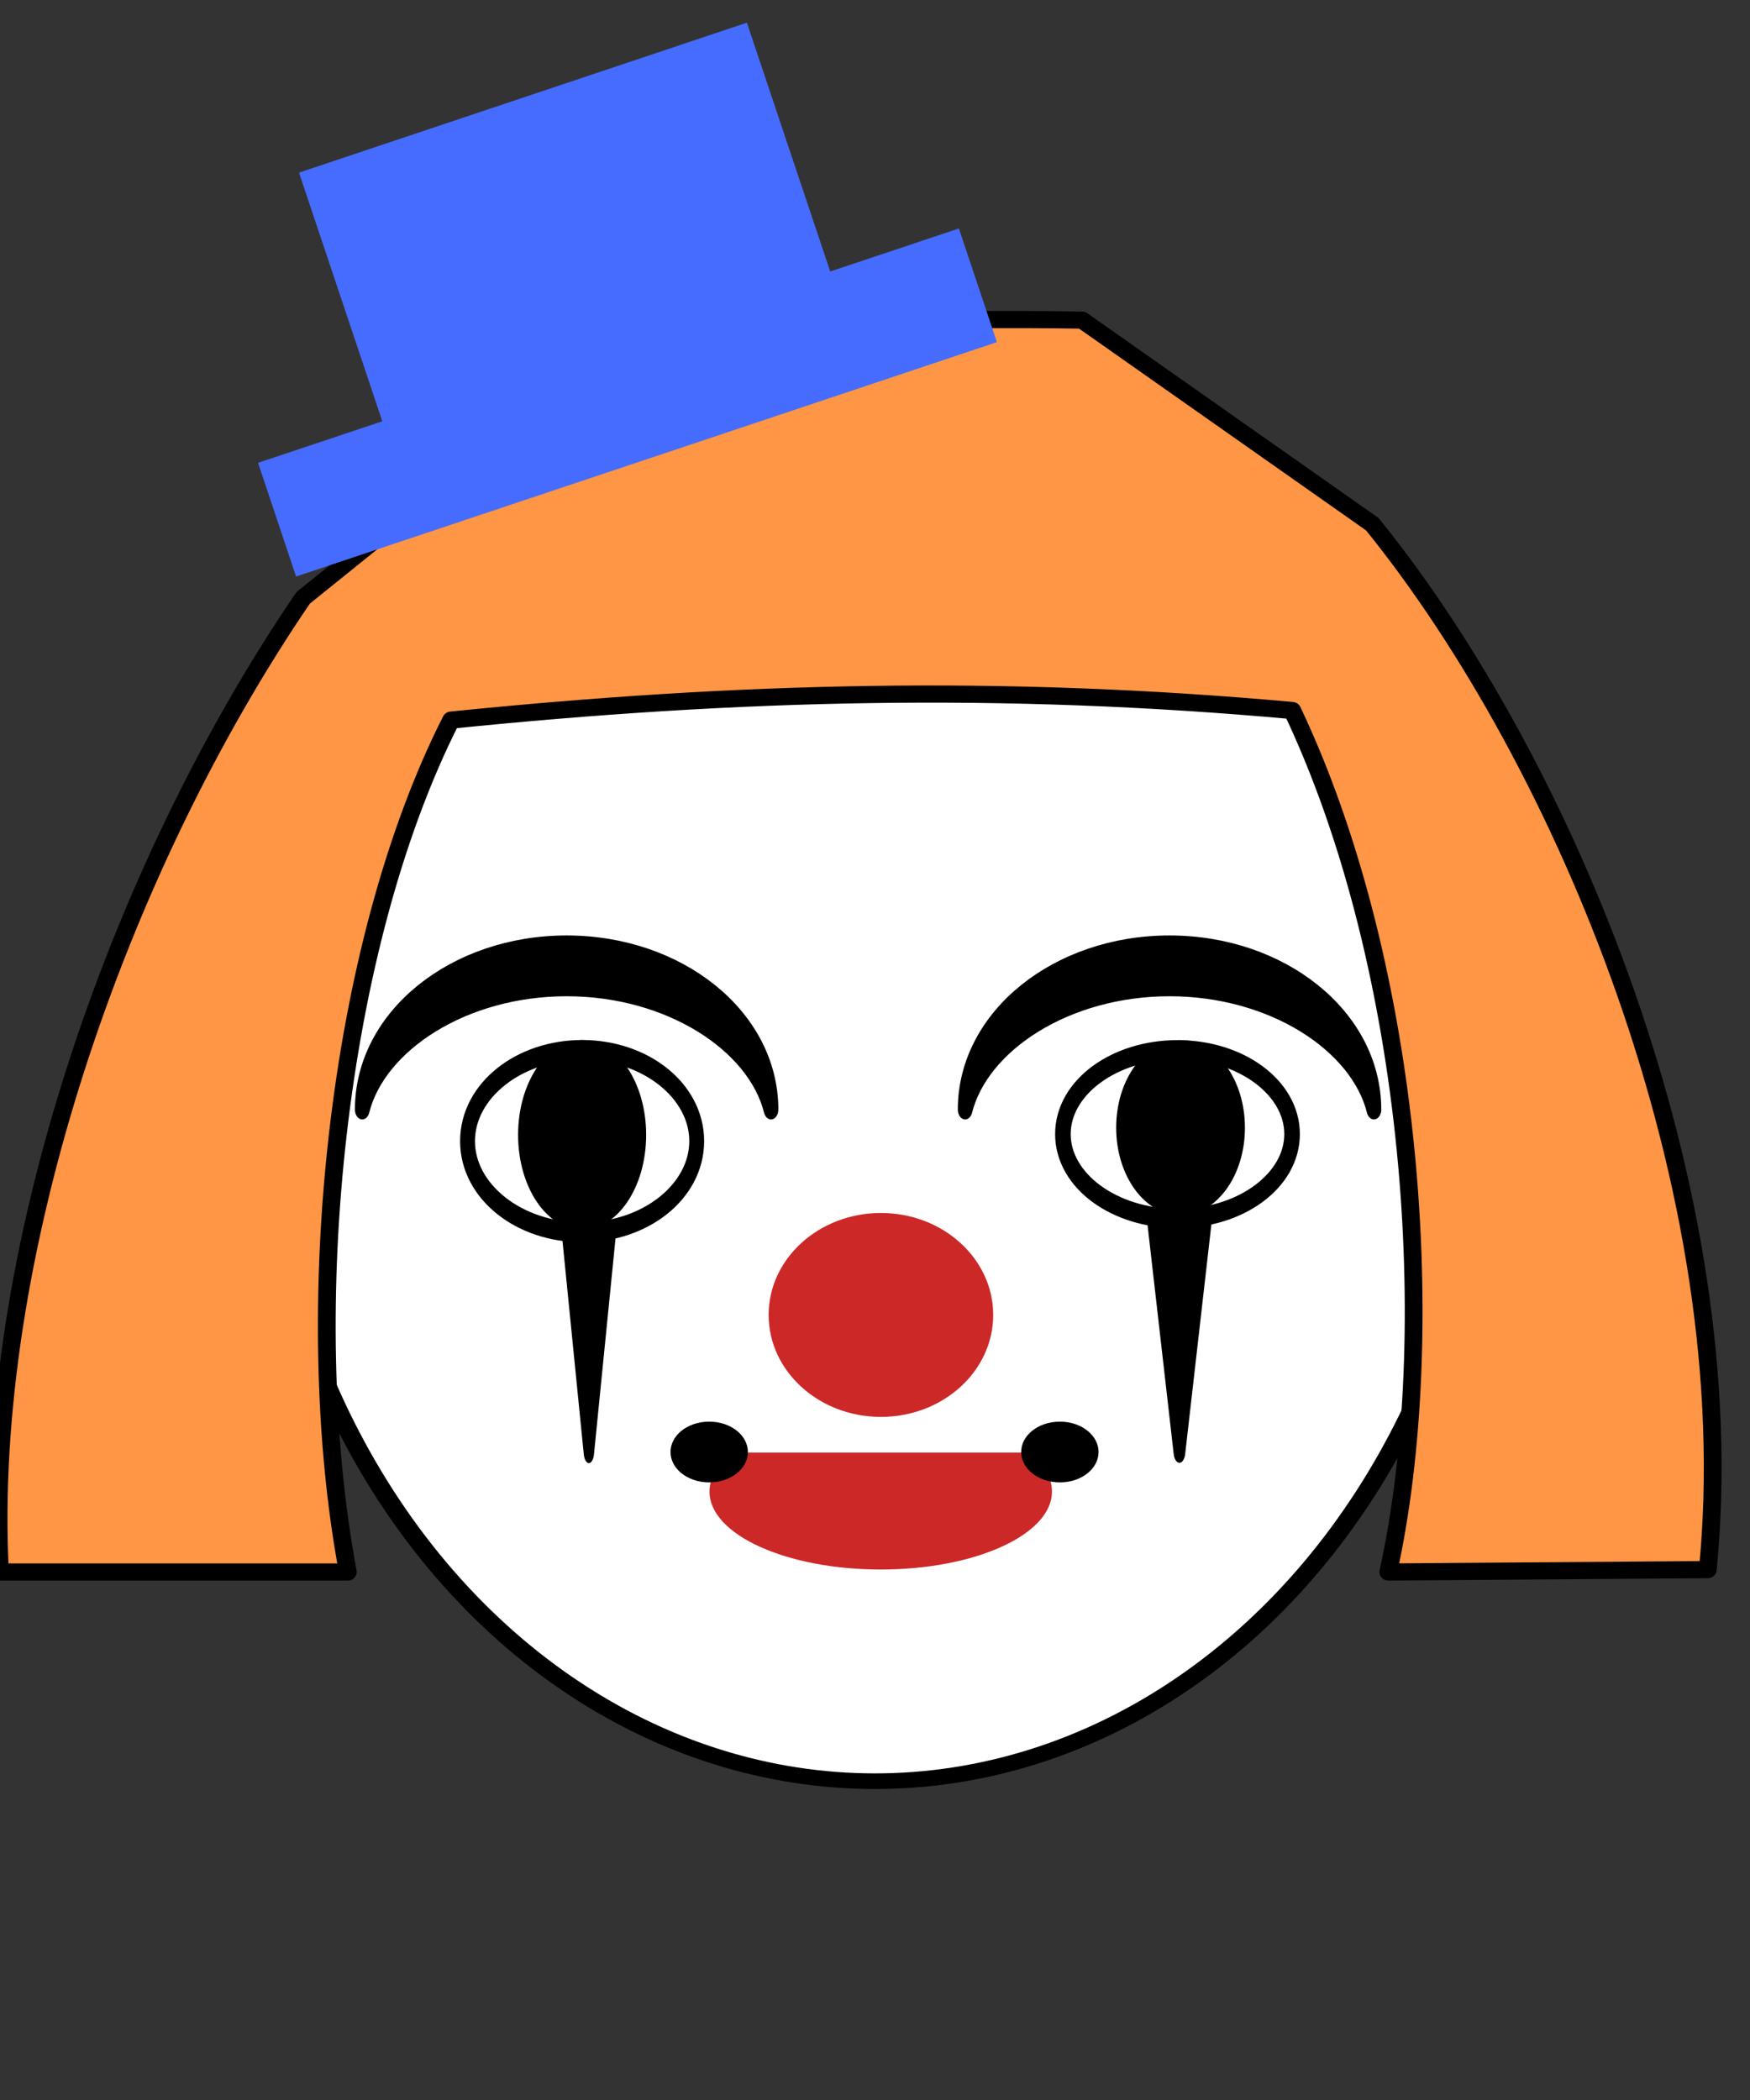<?xml version="1.0" standalone="no"?>
<!DOCTYPE svg PUBLIC "-//W3C//DTD SVG 1.1//EN" "http://www.w3.org/Graphics/SVG/1.1/DTD/svg11.dtd">
<svg width="100%" height="100%" viewBox="0 0 100 120" version="1.1" xmlns="http://www.w3.org/2000/svg" xmlns:xlink="http://www.w3.org/1999/xlink" xml:space="preserve" style="fill-rule:evenodd;clip-rule:evenodd;stroke-linecap:round;stroke-linejoin:round;stroke-miterlimit:1.414;">
    <rect x="0" y="0" width="100" height="120" fill="#333333" stroke="none"/>
    <g transform="matrix(1.496,0,0,1.223,-44.06,-12.361)">
        <ellipse cx="62.874" cy="59.186" rx="23.559" ry="34.145" style="fill:white;stroke-width:0.73px;stroke:black;"/>
    </g>
    <g transform="matrix(-3.23528e-16,1.761,-1.31,-2.40603e-16,135.368,10.477)">
        <path d="M30.055,69.702C27.114,69.702 24.725,73.697 24.725,78.618C24.725,83.538 27.114,87.533 30.055,87.533C27.849,86.79 26.058,83.051 26.058,78.618C26.058,74.184 27.849,70.445 30.055,69.702Z" style="fill:black;stroke-width:0.64px;stroke:black;"/>
    </g>
    <g transform="matrix(-3.23528e-16,1.761,-1.31,-2.40603e-16,169.819,10.477)">
        <path d="M30.055,69.702C27.114,69.702 24.725,73.697 24.725,78.618C24.725,83.538 27.114,87.533 30.055,87.533C27.849,86.79 26.058,83.051 26.058,78.618C26.058,74.184 27.849,70.445 30.055,69.702Z" style="fill:black;stroke-width:0.64px;stroke:black;"/>
    </g>
    <g transform="matrix(1,0,0,1.336,-0.023,-33.125)">
        <ellipse cx="33.287" cy="73.602" rx="6.548" ry="3.9" style="fill:none;stroke-width:0.85px;stroke:black;"/>
    </g>
    <g transform="matrix(1,0,0,1.545,-3.297,-53.688)">
        <ellipse cx="36.561" cy="76.723" rx="3.274" ry="3.121" style="fill:black;stroke-width:0.77px;stroke:black;"/>
    </g>
    <g transform="matrix(1,0,0,1.236,33.998,-26.166)">
        <ellipse cx="33.287" cy="73.602" rx="6.548" ry="3.9" style="fill:none;stroke-width:0.89px;stroke:black;"/>
    </g>
    <g transform="matrix(1,0,0,1.42,30.899,-44.506)">
        <ellipse cx="36.561" cy="76.723" rx="3.274" ry="3.121" style="fill:black;stroke-width:0.81px;stroke:black;"/>
    </g>
    <g transform="matrix(-0.765,2.46056e-16,-5.28411e-16,-1.643,57.594,220.539)">
        <path d="M31.299,83.732L32.936,91.372L29.662,91.372L31.299,83.732Z" style="fill:black;stroke-width:0.78px;stroke:black;"/>
    </g>
    <g transform="matrix(-0.93,2.99067e-16,-5.6119e-16,-1.745,96.504,229.073)">
        <path d="M31.299,83.732L32.936,91.372L29.662,91.372L31.299,83.732Z" style="fill:black;stroke-width:0.72px;stroke:black;"/>
    </g>
    <g transform="matrix(-1,3.21625e-16,-4.983e-16,-1.549,99.598,236.402)">
        <path d="M57.745,99.03C58.604,98.593 59.056,98.097 59.056,97.592C59.056,96.005 54.671,94.716 49.27,94.716C43.87,94.716 39.485,96.005 39.485,97.592C39.485,98.097 39.937,98.593 40.796,99.03L57.745,99.03Z" style="fill:rgb(205,40,40);"/>
    </g>
    <g transform="matrix(0.902,0,0,0.779,4.392,19.068)">
        <ellipse cx="50.938" cy="71.979" rx="7.113" ry="7.479" style="fill:rgb(205,40,40);"/>
    </g>
    <g transform="matrix(0.737,0,0,0.5,14.636,41.154)">
        <ellipse cx="62.317" cy="83.637" rx="2.204" ry="2.677" style="fill:black;stroke-width:1.59px;stroke:black;"/>
    </g>
    <g transform="matrix(0.737,0,0,0.5,-5.402,41.154)">
        <ellipse cx="62.317" cy="83.637" rx="2.204" ry="2.677" style="fill:black;stroke-width:1.59px;stroke:black;"/>
    </g>
    <g transform="matrix(0.994,0,0,0.961,0.18,3.669)">
        <path d="M25.752,39.001C42.3,37.262 57.427,36.871 74.11,38.431C81.128,53.73 82.615,75.66 79.628,89.656L97.997,89.515C100.131,66.972 89.744,41.451 78.711,27.353L62.022,15.215C53.535,15.075 45.066,15.437 36.589,15.61L17.246,31.733C6.466,48.08 -1.122,71.064 -0.182,89.656L19.815,89.656C17.014,74.175 19.114,52.522 25.752,39.001Z" style="fill:rgb(255,150,69);stroke-width:1.02px;stroke:black;"/>
    </g>
    <g transform="matrix(0.902,-0.302,0.212,0.633,1.288,15.154)">
        <rect x="17.515" y="0" width="28.374" height="23.634" style="fill:rgb(69,108,255);"/>
    </g>
    <g transform="matrix(0.948,-0.317,0.317,0.948,-8.357,3.049)">
        <rect x="14.496" y="29.529" width="42.245" height="6.853" style="fill:rgb(69,108,255);"/>
    </g>
</svg>
